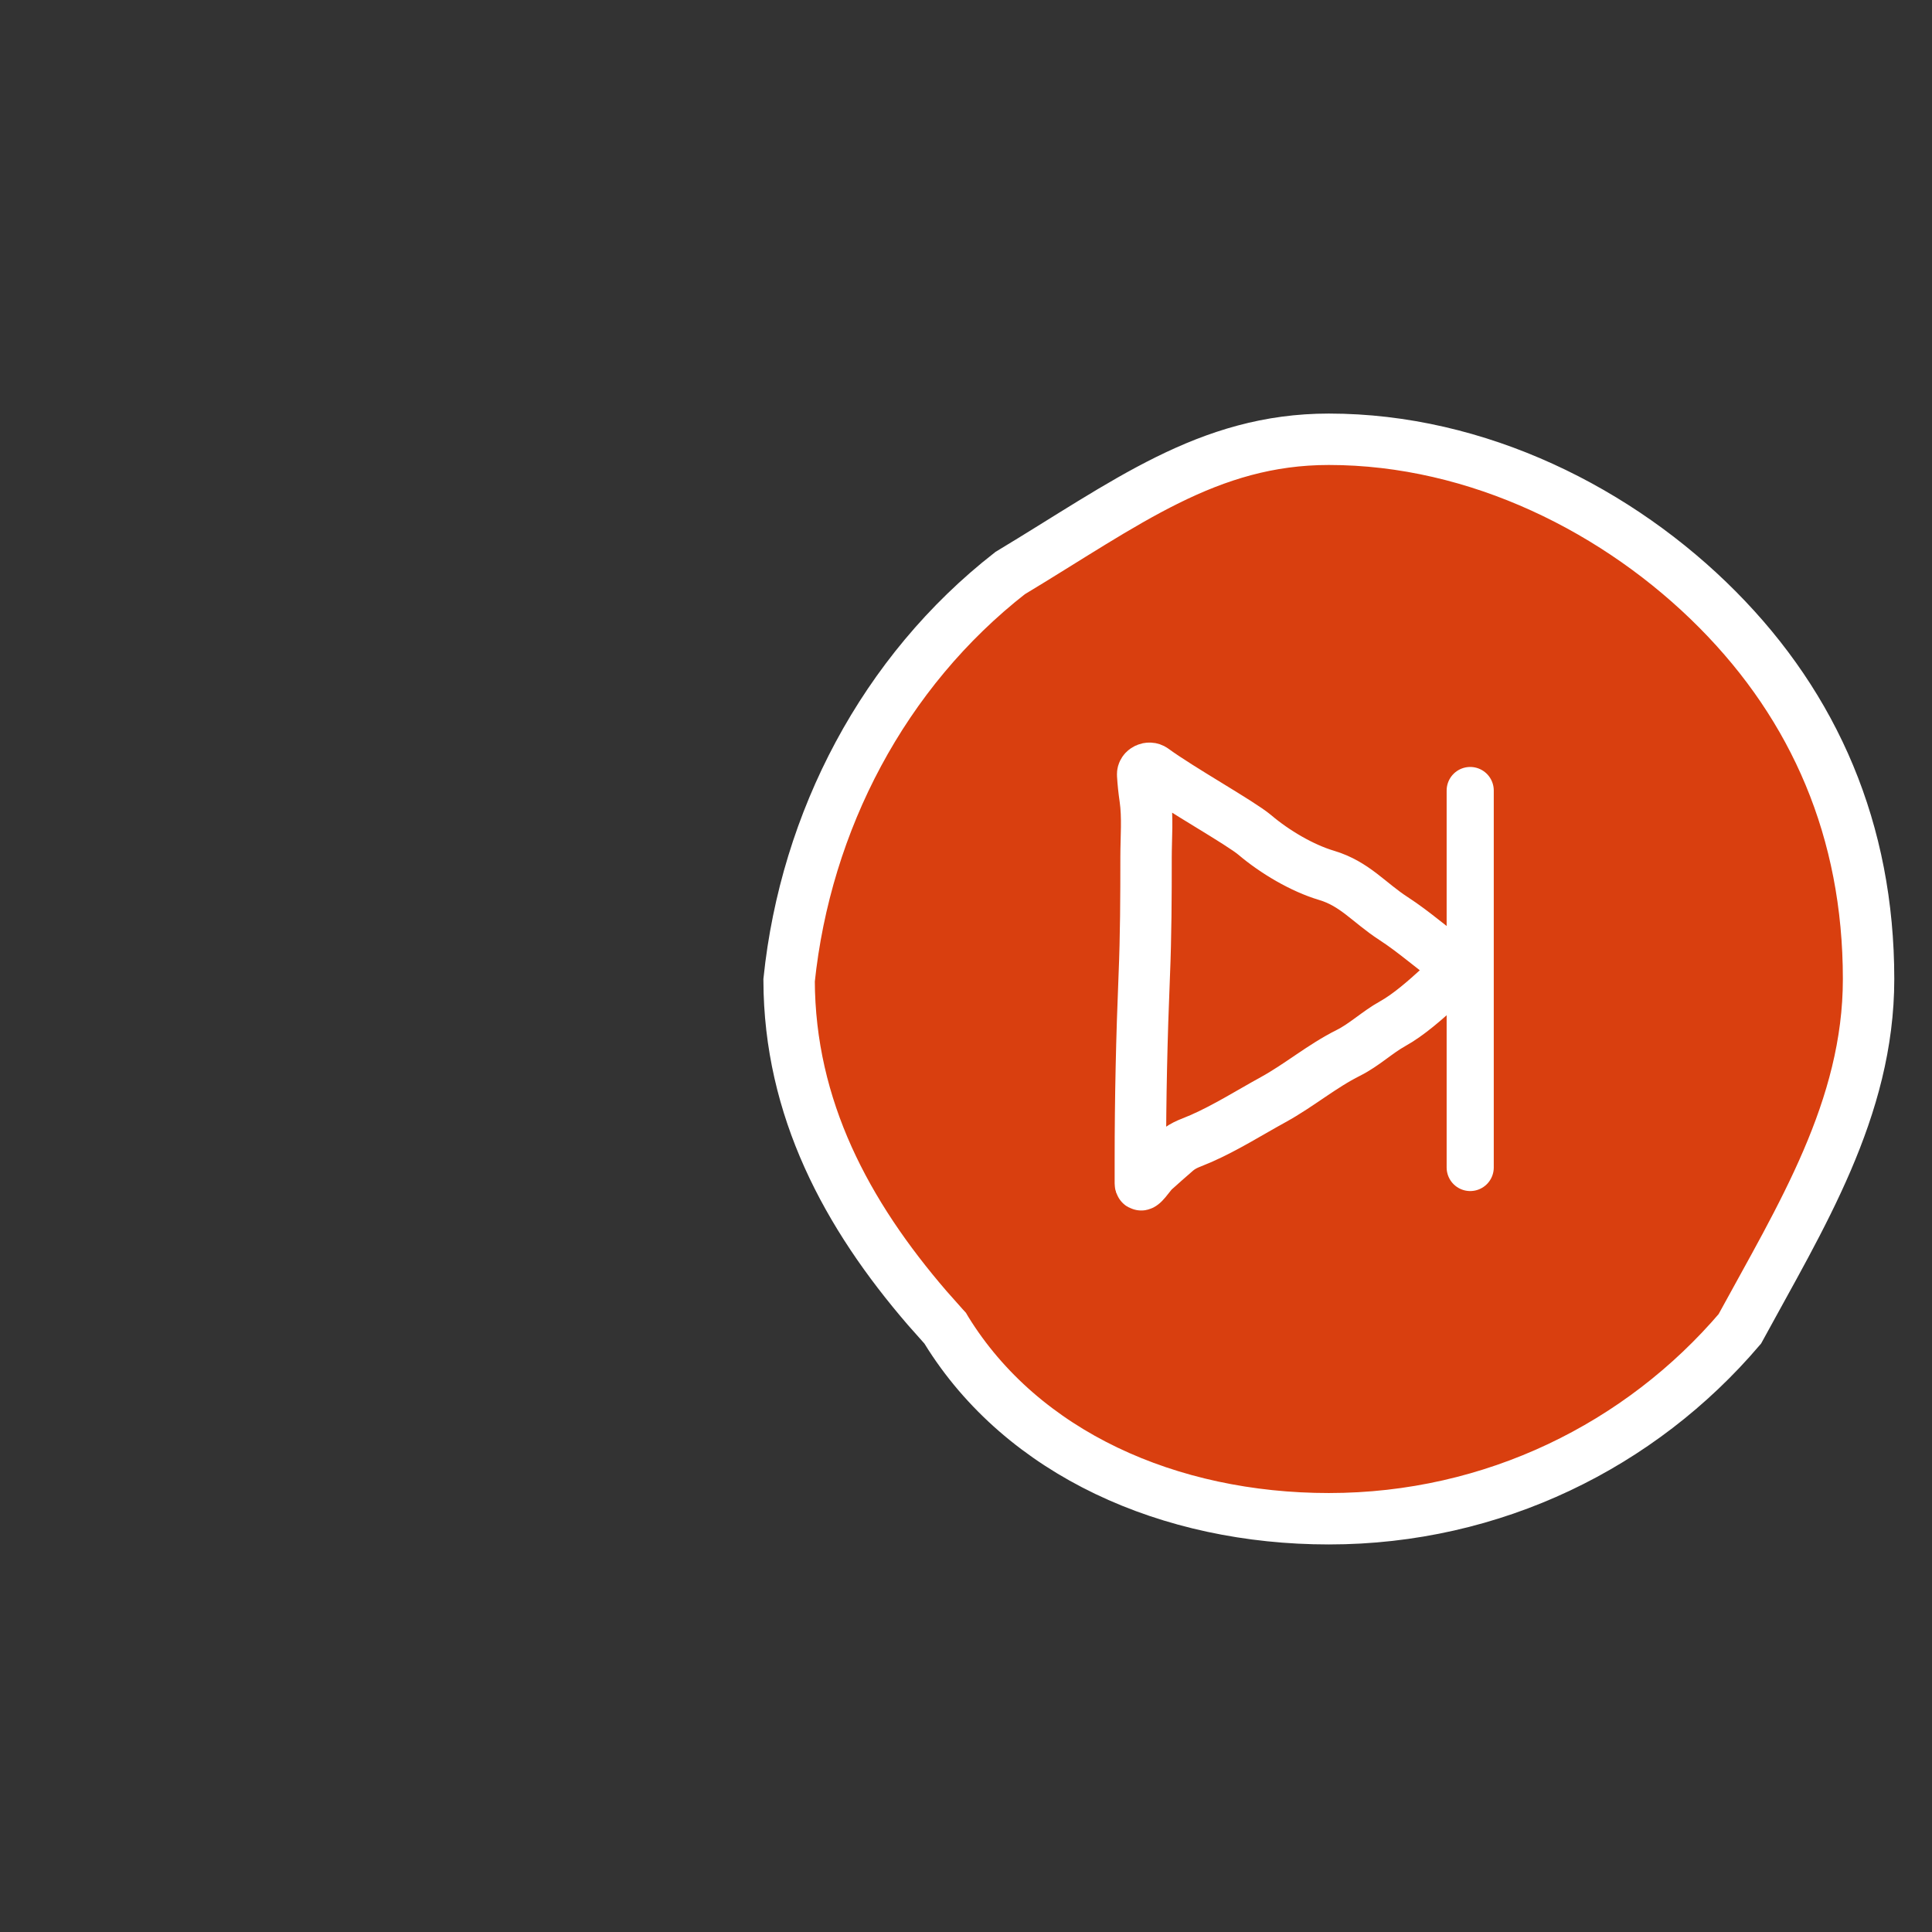 <svg width="41" height="41" viewBox="0 0 41 41" fill="none" xmlns="http://www.w3.org/2000/svg">
<rect x="0" y="0" width="41" height="41" fill="#333333" stroke="none"/>
<path d="M28.2 9.322C31.361 9.322 34.362 10.832 36.453 12.94C38.505 15.009 39.654 17.627 39.654 20.776C39.654 23.533 38.214 25.825 36.921 28.202C34.819 30.668 31.693 32.23 28.2 32.23C24.816 32.23 21.699 30.847 20.084 28.23L20.058 28.186L20.024 28.149L19.675 27.756C17.97 25.777 16.754 23.526 16.746 20.803C17.098 17.42 18.756 14.254 21.436 12.162C23.895 10.683 25.632 9.322 28.2 9.322Z" fill="#D93F0F" stroke="white" stroke-width="1.091"/>
<path d="M24.301 16.938C24.276 16.769 24.259 16.605 24.249 16.439C24.243 16.33 24.386 16.265 24.474 16.329C25.051 16.752 26.319 17.458 26.63 17.72C27.052 18.078 27.632 18.422 28.153 18.577C28.75 18.755 29.055 19.157 29.572 19.492C30.024 19.785 30.415 20.142 30.851 20.45C30.901 20.485 31.137 20.592 31.096 20.644C31.073 20.672 31.038 20.656 31.015 20.684C30.906 20.82 30.676 20.832 30.543 20.953C30.255 21.215 29.897 21.535 29.552 21.726C29.228 21.906 28.951 22.175 28.615 22.343C28.049 22.626 27.575 23.031 27.02 23.336C26.512 23.615 26.024 23.925 25.492 24.16C25.292 24.249 25.13 24.286 24.962 24.43C24.803 24.567 24.643 24.709 24.483 24.853C24.416 24.913 24.2 25.245 24.2 25.113V24.612C24.2 23.31 24.229 22.004 24.283 20.702C24.318 19.864 24.321 19.027 24.321 18.187C24.321 17.776 24.36 17.345 24.301 16.938Z" stroke="white" stroke-width="1.091" stroke-linecap="round"/>
<path d="M31.2 16.776V24.776" stroke="white" stroke-linecap="round"/>
</svg>
